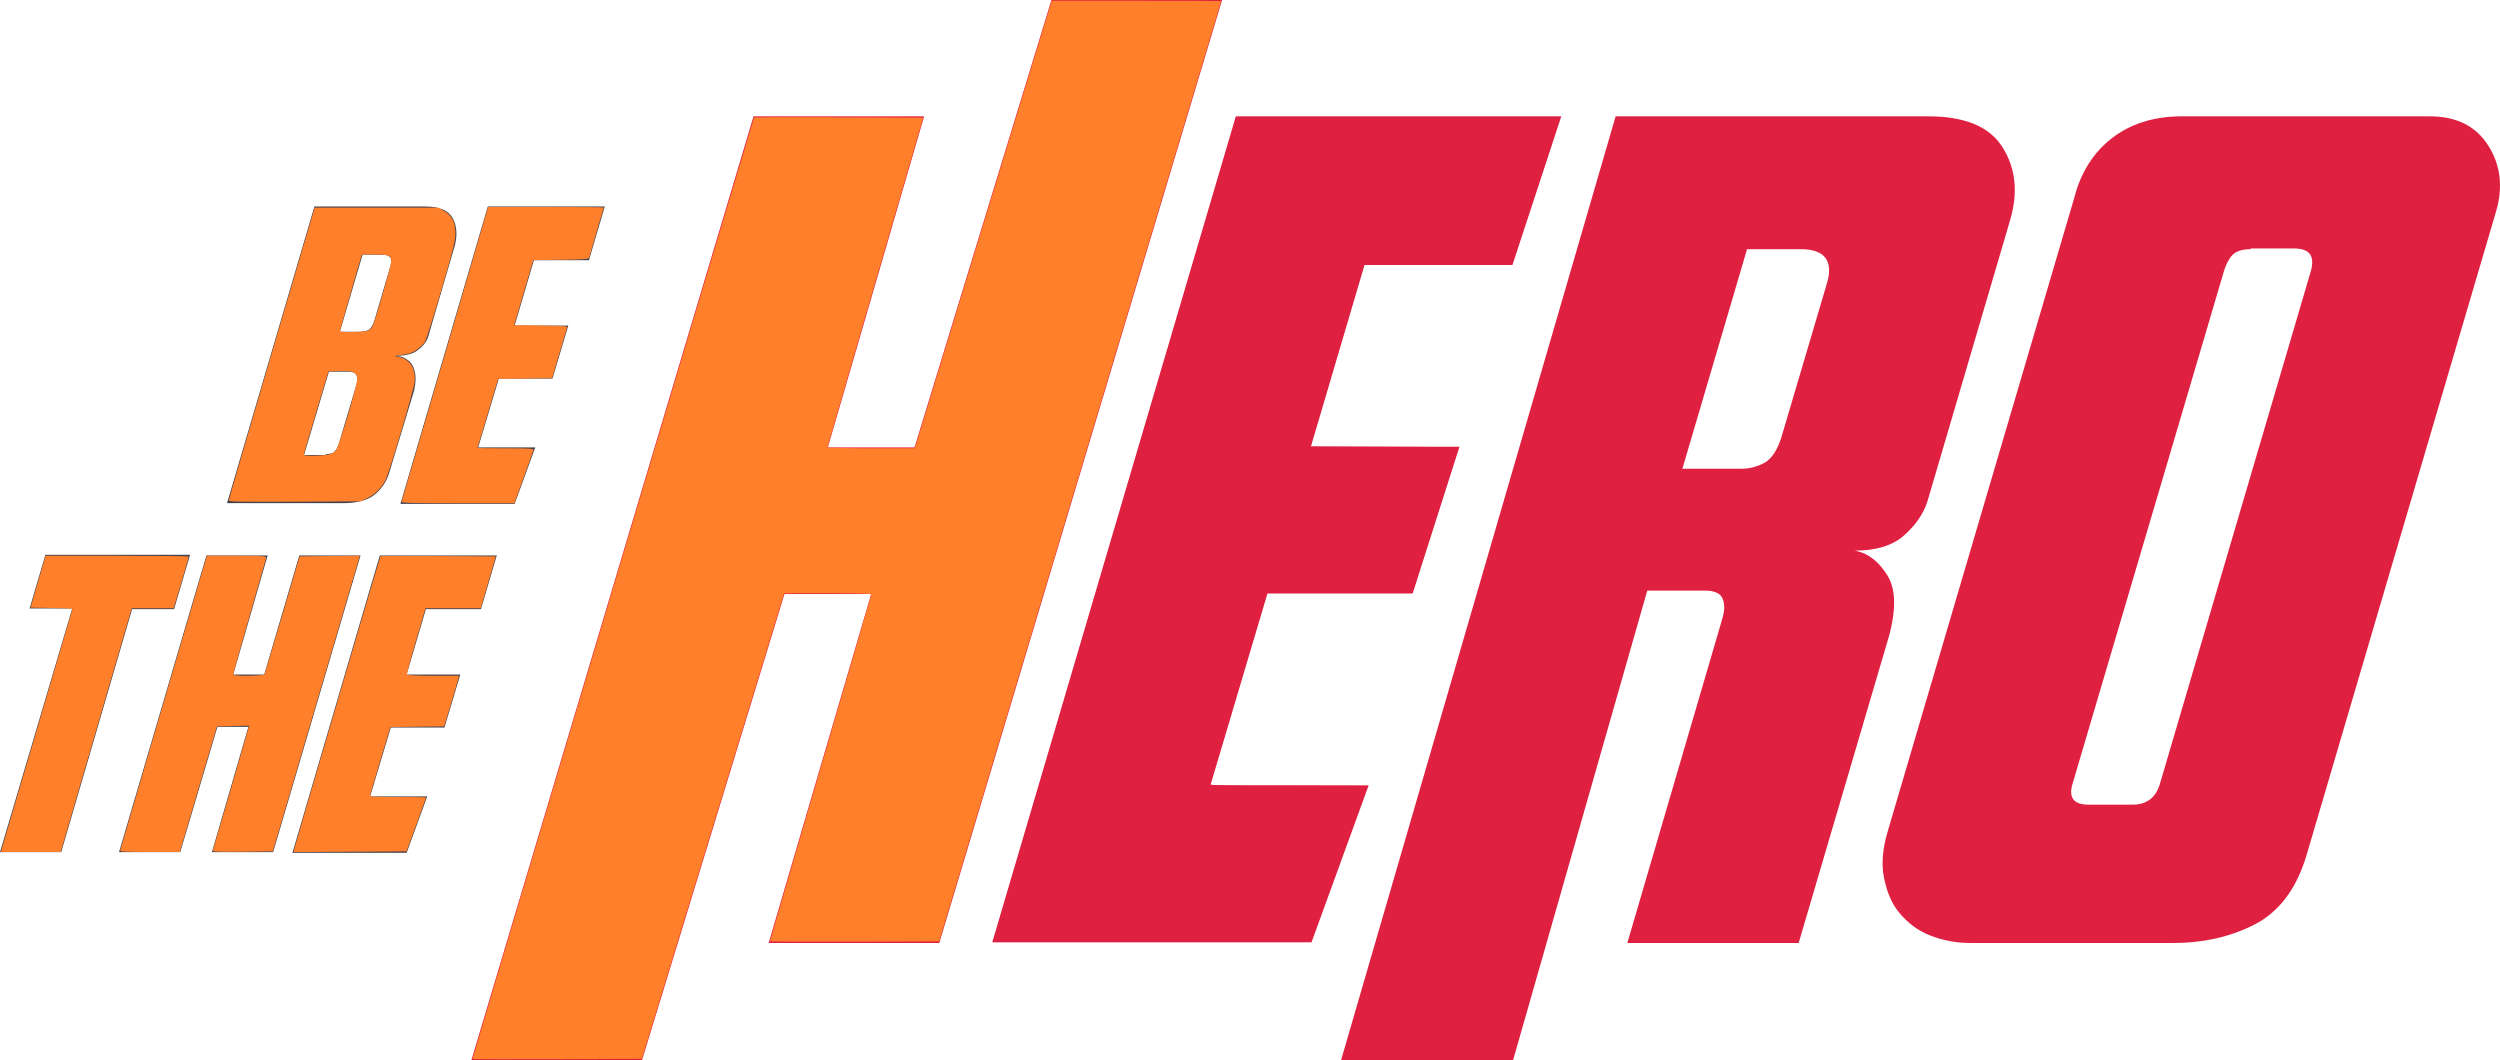 <?xml version="1.0" encoding="UTF-8" standalone="no"?>
<svg
   xmlns:dc="http://purl.org/dc/elements/1.1/"
   xmlns:cc="http://creativecommons.org/ns#"
   xmlns:rdf="http://www.w3.org/1999/02/22-rdf-syntax-ns#"
   xmlns:svg="http://www.w3.org/2000/svg"
   xmlns="http://www.w3.org/2000/svg"
   xmlns:sodipodi="http://sodipodi.sourceforge.net/DTD/sodipodi-0.dtd"
   xmlns:inkscape="http://www.inkscape.org/namespaces/inkscape"
   width="250"
   height="106"
   viewBox="0 0 250 106"
   fill="none"
   version="1.1"
   id="svg3757"
   sodipodi:docname="logodois.svg"
   inkscape:version="0.92.4 (5da689c313, 2019-01-14)">
  <defs
     id="defs3761" />
  <sodipodi:namedview
     pagecolor="#ffffff"
     bordercolor="#666666"
     borderopacity="1"
     objecttolerance="10"
     gridtolerance="10"
     guidetolerance="10"
     inkscape:pageopacity="0"
     inkscape:pageshadow="2"
     inkscape:window-width="2560"
     inkscape:window-height="1017"
     id="namedview3759"
     showgrid="false"
     inkscape:zoom="8"
     inkscape:cx="125"
     inkscape:cy="53"
     inkscape:window-x="-8"
     inkscape:window-y="-8"
     inkscape:window-maximized="1"
     inkscape:current-layer="svg3757" />
  <path
     d="M93.93 94.299H76.867L87.118 59.401H78.449L64.207 106H47.144L75.353 11.633H92.416L82.784 44.74H91.453L105.145 0H122.208L93.93 94.299Z"
     fill="#E02041"
     id="path3739" />
  <path
     d="M123.584 11.633H156.128L151.243 26.5H136.45L131.084 44.671H145.945L141.267 59.333H126.749L121.038 78.536H136.863L131.152 94.23H99.228L123.584 11.633Z"
     fill="#E02041"
     id="path3741" />
  <path
     d="M151.312 106H134.111L161.563 11.633H192.8C196.515 11.633 198.992 12.665 200.299 14.799C201.607 16.933 201.813 19.342 200.988 22.095L192.731 50.178C192.318 51.417 191.561 52.518 190.392 53.551C189.222 54.583 187.571 55.065 185.438 55.065C186.745 55.271 187.846 56.097 188.741 57.543C189.635 58.988 189.635 61.191 188.741 64.151L179.865 94.299H162.733L172.228 61.879C172.434 61.191 172.503 60.571 172.297 59.952C172.09 59.333 171.471 59.057 170.439 59.057H164.728L151.312 106ZM174.154 46.874C174.98 46.874 175.737 46.667 176.494 46.255C177.182 45.842 177.732 45.016 178.145 43.708L182.686 28.358C183.374 26.087 182.479 24.917 180.071 24.917H174.705L168.237 46.874H174.154Z"
     fill="#E02041"
     id="path3743" />
  <path
     d="M242.957 11.633C245.641 11.633 247.567 12.596 248.806 14.523C250.044 16.451 250.319 18.653 249.631 21.062L230.642 85.557C229.61 88.999 227.821 91.27 225.344 92.509C222.867 93.748 220.184 94.299 217.363 94.299H196.997C195.552 94.299 194.245 94.023 193.006 93.542C191.768 93.06 190.805 92.303 189.979 91.339C189.153 90.375 188.672 89.136 188.397 87.76C188.121 86.383 188.259 84.8 188.809 83.01L207.455 19.686C208.074 17.277 209.313 15.28 211.17 13.835C213.028 12.39 215.367 11.633 218.188 11.633H242.957ZM225.069 24.917C224.243 24.917 223.624 25.123 223.28 25.468C222.867 25.881 222.661 26.362 222.454 26.913L207.249 78.399C206.836 79.775 207.386 80.464 208.831 80.464H213.235C214.679 80.464 215.574 79.775 215.987 78.399L231.123 26.982C231.467 25.536 230.917 24.848 229.403 24.848H225.069V24.917Z"
     fill="#E02041"
     id="path3745" />
  <path
     d="M31.443 20.649H42.52C43.965 20.649 44.86 21.062 45.272 21.82C45.685 22.577 45.754 23.471 45.479 24.573L42.864 33.521C42.727 34.071 42.383 34.553 41.832 34.966C41.282 35.448 40.456 35.586 39.424 35.586C39.975 35.586 40.387 35.723 40.663 35.93C41.007 36.136 41.213 36.412 41.351 36.756C41.488 37.1 41.557 37.444 41.557 37.857C41.557 38.27 41.488 38.683 41.419 39.027L38.943 47.218C38.667 48.182 38.117 48.939 37.429 49.49C36.741 50.04 35.64 50.316 34.333 50.316H22.705L31.443 20.649ZM32.544 45.429C32.819 45.429 33.094 45.36 33.301 45.291C33.507 45.153 33.714 44.878 33.851 44.465L35.64 38.477C35.778 38.064 35.778 37.788 35.64 37.513C35.502 37.238 35.227 37.169 34.814 37.169H32.888L30.411 45.497H32.544V45.429ZM35.915 33.177C36.328 33.177 36.672 33.108 36.879 32.97C37.085 32.833 37.291 32.557 37.429 32.075L39.011 26.706C39.149 26.294 39.149 26.018 39.08 25.812C38.943 25.605 38.667 25.468 38.255 25.468H36.259L33.989 33.177H35.915Z"
     fill="#41414D"
     id="path3747" />
  <path
     d="M48.781 20.649H60.478L58.895 26.018H53.391L51.465 32.557H56.831L55.249 37.857H49.882L47.818 44.74H53.529L51.465 50.384H40.043L48.781 20.649Z"
     fill="#41414D"
     id="path3749" />
  <path
     d="M18.99 55.547L17.407 60.916H13.21L6.123 85.213H0L7.224 60.847H2.959L4.541 55.478H18.99V55.547Z"
     fill="#41414D"
     id="path3751" />
  <path
     d="M27.315 85.213H21.192L24.838 72.686H21.742L18.026 85.213H11.903L20.641 55.547H26.765L23.324 67.455H26.421L29.93 55.547H36.053L27.315 85.213Z"
     fill="#41414D"
     id="path3753" />
  <path
     d="M37.979 55.547H49.676L48.093 60.916H42.589L40.663 67.455H46.029L44.447 72.755H39.08L37.016 79.638H42.727L40.663 85.282H29.241L37.979 55.547Z"
     fill="#41414D"
     id="path3755" />
  <path
     style="fill:#ff7f2a;fill-opacity:1;stroke-width:0.125"
     d="m 22.878,50.048 c 0.002,-0.088 1.935,-6.714 4.297,-14.723 l 4.293,-14.562 h 6.172 6.172 l 0.561,0.314 c 0.82,0.459 1.184,1.179 1.17,2.311 -0.009,0.729 -0.245,1.669 -1.409,5.625 -0.769,2.612 -1.496,4.918 -1.616,5.123 -0.303,0.519 -1.19,1.166 -1.709,1.247 -0.239,0.037 -0.645,0.105 -0.903,0.15 l -0.469,0.083 0.448,0.082 c 1.091,0.199 1.704,1.156 1.582,2.472 -0.069,0.748 -2.451,8.832 -2.868,9.735 -0.374,0.809 -1.042,1.499 -1.822,1.882 L 36.062,50.138 29.469,50.173 c -5.304,0.029 -6.593,0.004 -6.59,-0.125 z m 10.022,-4.603 c 0.255,-0.071 0.568,-0.262 0.696,-0.424 0.338,-0.43 2.184,-6.656 2.133,-7.194 -0.059,-0.617 -0.411,-0.76 -1.778,-0.721 l -1.112,0.032 -1.23,4.125 c -0.676,2.269 -1.231,4.167 -1.232,4.219 -0.003,0.14 1.991,0.112 2.523,-0.036 z m 3.882,-12.379 c 0.162,-0.074 0.361,-0.241 0.442,-0.372 0.239,-0.383 1.901,-6.133 1.901,-6.579 0,-0.565 -0.261,-0.666 -1.711,-0.664 l -1.227,0.001 -1.099,3.78 c -0.604,2.079 -1.096,3.822 -1.094,3.874 0.008,0.146 2.457,0.11 2.787,-0.04 z"
     id="path3783"
     inkscape:connector-curvature="0" />
  <path
     style="fill:#ff7f2a;fill-opacity:1;stroke-width:0.125"
     d="m 40.156,50.169 c 0.032,-0.086 1.993,-6.751 4.357,-14.811 L 48.812,20.703 l 5.781,-0.002 c 3.18,-8.23e-4 5.781,0.019 5.781,0.044 0,0.035 -1.1,3.816 -1.45,4.984 -0.059,0.195 -0.334,0.22 -2.831,0.25 l -2.766,0.034 -0.953,3.25 -0.953,3.25 2.676,0.034 c 2.054,0.026 2.663,0.069 2.62,0.188 -0.031,0.085 -0.383,1.264 -0.782,2.62 l -0.726,2.466 -2.696,0.034 -2.696,0.034 -1.033,3.438 c -0.568,1.891 -1.034,3.452 -1.035,3.469 -7.5e-4,0.017 1.268,0.031 2.82,0.031 2.289,0 2.814,0.031 2.781,0.167 -0.022,0.092 -0.462,1.329 -0.978,2.75 L 51.438,50.325 h -5.67 c -4.483,0 -5.658,-0.033 -5.612,-0.156 z"
     id="path3785"
     inkscape:connector-curvature="0" />
  <path
     style="fill:#ff7f2a;fill-opacity:1;stroke-width:0.125"
     d="m 29.426,84.889 c 0.15,-0.596 8.586,-29.243 8.623,-29.28 0.02,-0.02 2.624,-0.022 5.786,-0.004 l 5.749,0.033 -0.757,2.594 -0.757,2.594 h -2.759 -2.759 l -0.96,3.268 c -0.528,1.798 -0.93,3.316 -0.894,3.375 0.036,0.059 1.22,0.107 2.631,0.107 h 2.565 l -0.078,0.344 c -0.043,0.189 -0.375,1.328 -0.738,2.531 l -0.66,2.188 -2.691,0.034 -2.691,0.034 -1.019,3.404 c -0.561,1.872 -1.019,3.446 -1.018,3.498 6.86e-4,0.052 1.267,0.094 2.814,0.094 1.547,0 2.812,0.014 2.81,0.031 -0.001,0.017 -0.444,1.241 -0.984,2.719 l -0.982,2.688 -5.655,0.033 -5.655,0.033 z"
     id="path3787"
     inkscape:connector-curvature="0" />
  <path
     style="fill:#ff7f2a;fill-opacity:1;stroke-width:0.125"
     d="m 12.022,85.024 c 0.022,-0.097 1.981,-6.763 4.353,-14.812 l 4.312,-14.636 2.969,-7e-5 c 2.293,-5.5e-5 2.968,0.035 2.965,0.156 -0.002,0.086 -0.755,2.744 -1.673,5.906 -0.918,3.163 -1.645,5.792 -1.614,5.844 0.084,0.144 3.013,0.113 3.103,-0.032 0.043,-0.069 0.853,-2.755 1.802,-5.969 l 1.724,-5.843 3.009,-0.033 3.009,-0.033 -0.115,0.408 c -0.064,0.225 -2.021,6.877 -4.351,14.783 l -4.235,14.375 -3.029,0.034 c -2.489,0.028 -3.017,0.004 -2.965,-0.134 0.081,-0.212 3.415,-11.654 3.532,-12.122 l 0.087,-0.348 -1.605,0.035 -1.605,0.035 -1.779,6 c -0.978,3.3 -1.811,6.127 -1.85,6.281 L 17.995,85.2 h -3.007 c -2.524,0 -3,-0.028 -2.966,-0.176 z"
     id="path3789"
     inkscape:connector-curvature="0" />
  <path
     style="fill:#ff7f2a;fill-opacity:1;stroke-width:0.125"
     d="M 0.184,84.856 C 0.231,84.667 1.84,79.211 3.76,72.732 5.679,66.253 7.25,60.925 7.25,60.892 c 0,-0.033 -0.945,-0.076 -2.101,-0.095 L 3.049,60.763 3.806,58.169 4.562,55.576 l 7.156,-2.55e-4 c 3.936,-1.4e-4 7.156,0.036 7.156,0.081 0,0.094 -1.047,3.699 -1.329,4.575 L 17.355,60.825 H 15.265 13.176 L 9.622,73.013 6.069,85.2 H 3.083 0.098 Z"
     id="path3791"
     inkscape:connector-curvature="0" />
  <path
     style="fill:#ff7f2a;fill-opacity:1;stroke-width:0.125"
     d="m 47.25,105.893 c 0,-0.115 28.111,-94.095 28.16,-94.144 0.027,-0.027 3.844,-0.035 8.482,-0.018 L 92.324,11.762 87.538,28.2 c -2.632,9.041 -4.786,16.48 -4.787,16.531 -8.75e-4,0.052 1.964,0.094 4.365,0.094 h 4.367 l 0.316,-1.031 c 0.174,-0.567 3.255,-10.636 6.847,-22.375 L 105.178,0.075 h 8.473 c 4.66,0 8.472,0.014 8.47,0.031 -0.002,0.017 -6.348,21.181 -14.101,47.031 l -14.098,47 -8.461,0.032 C 80.807,94.187 77,94.165 77,94.121 77,94.077 79.278,86.285 82.062,76.805 84.847,67.325 87.125,59.514 87.125,59.447 87.125,59.37 85.524,59.325 82.771,59.325 h -4.354 l -5.168,16.906 c -2.842,9.298 -6.045,19.775 -7.117,23.281 l -1.949,6.375 -8.467,0.032 C 51.06,105.937 47.25,105.926 47.25,105.893 Z"
     id="path3793"
     inkscape:connector-curvature="0" />
  <path
     style="fill:#e02041;fill-opacity:1;stroke-width:0.125"
     d="m 111.207,53.794 c 6.553,-22.223 12.029,-40.786 12.17,-41.25 L 123.632,11.7 h 16.184 c 8.901,0 16.184,0.036 16.184,0.079 0,0.044 -1.08,3.362 -2.4,7.375 L 151.201,26.45 h -7.394 -7.394 l -0.768,2.594 c -0.423,1.427 -1.632,5.519 -2.687,9.094 l -1.919,6.5 7.431,0.032 c 6.281,0.027 7.421,0.059 7.365,0.206 -0.066,0.172 -4.357,13.629 -4.517,14.168 l -0.084,0.281 -7.273,8.75e-4 -7.273,8.75e-4 -2.805,9.468 c -1.543,5.207 -2.828,9.538 -2.857,9.624 -0.042,0.124 1.581,0.156 7.836,0.156 4.339,0 7.888,0.025 7.888,0.056 0,0.031 -1.216,3.392 -2.702,7.469 -1.486,4.077 -2.757,7.567 -2.825,7.756 L 131.101,94.2 H 115.197 99.293 Z"
     id="path3795"
     inkscape:connector-curvature="0" />
</svg>
